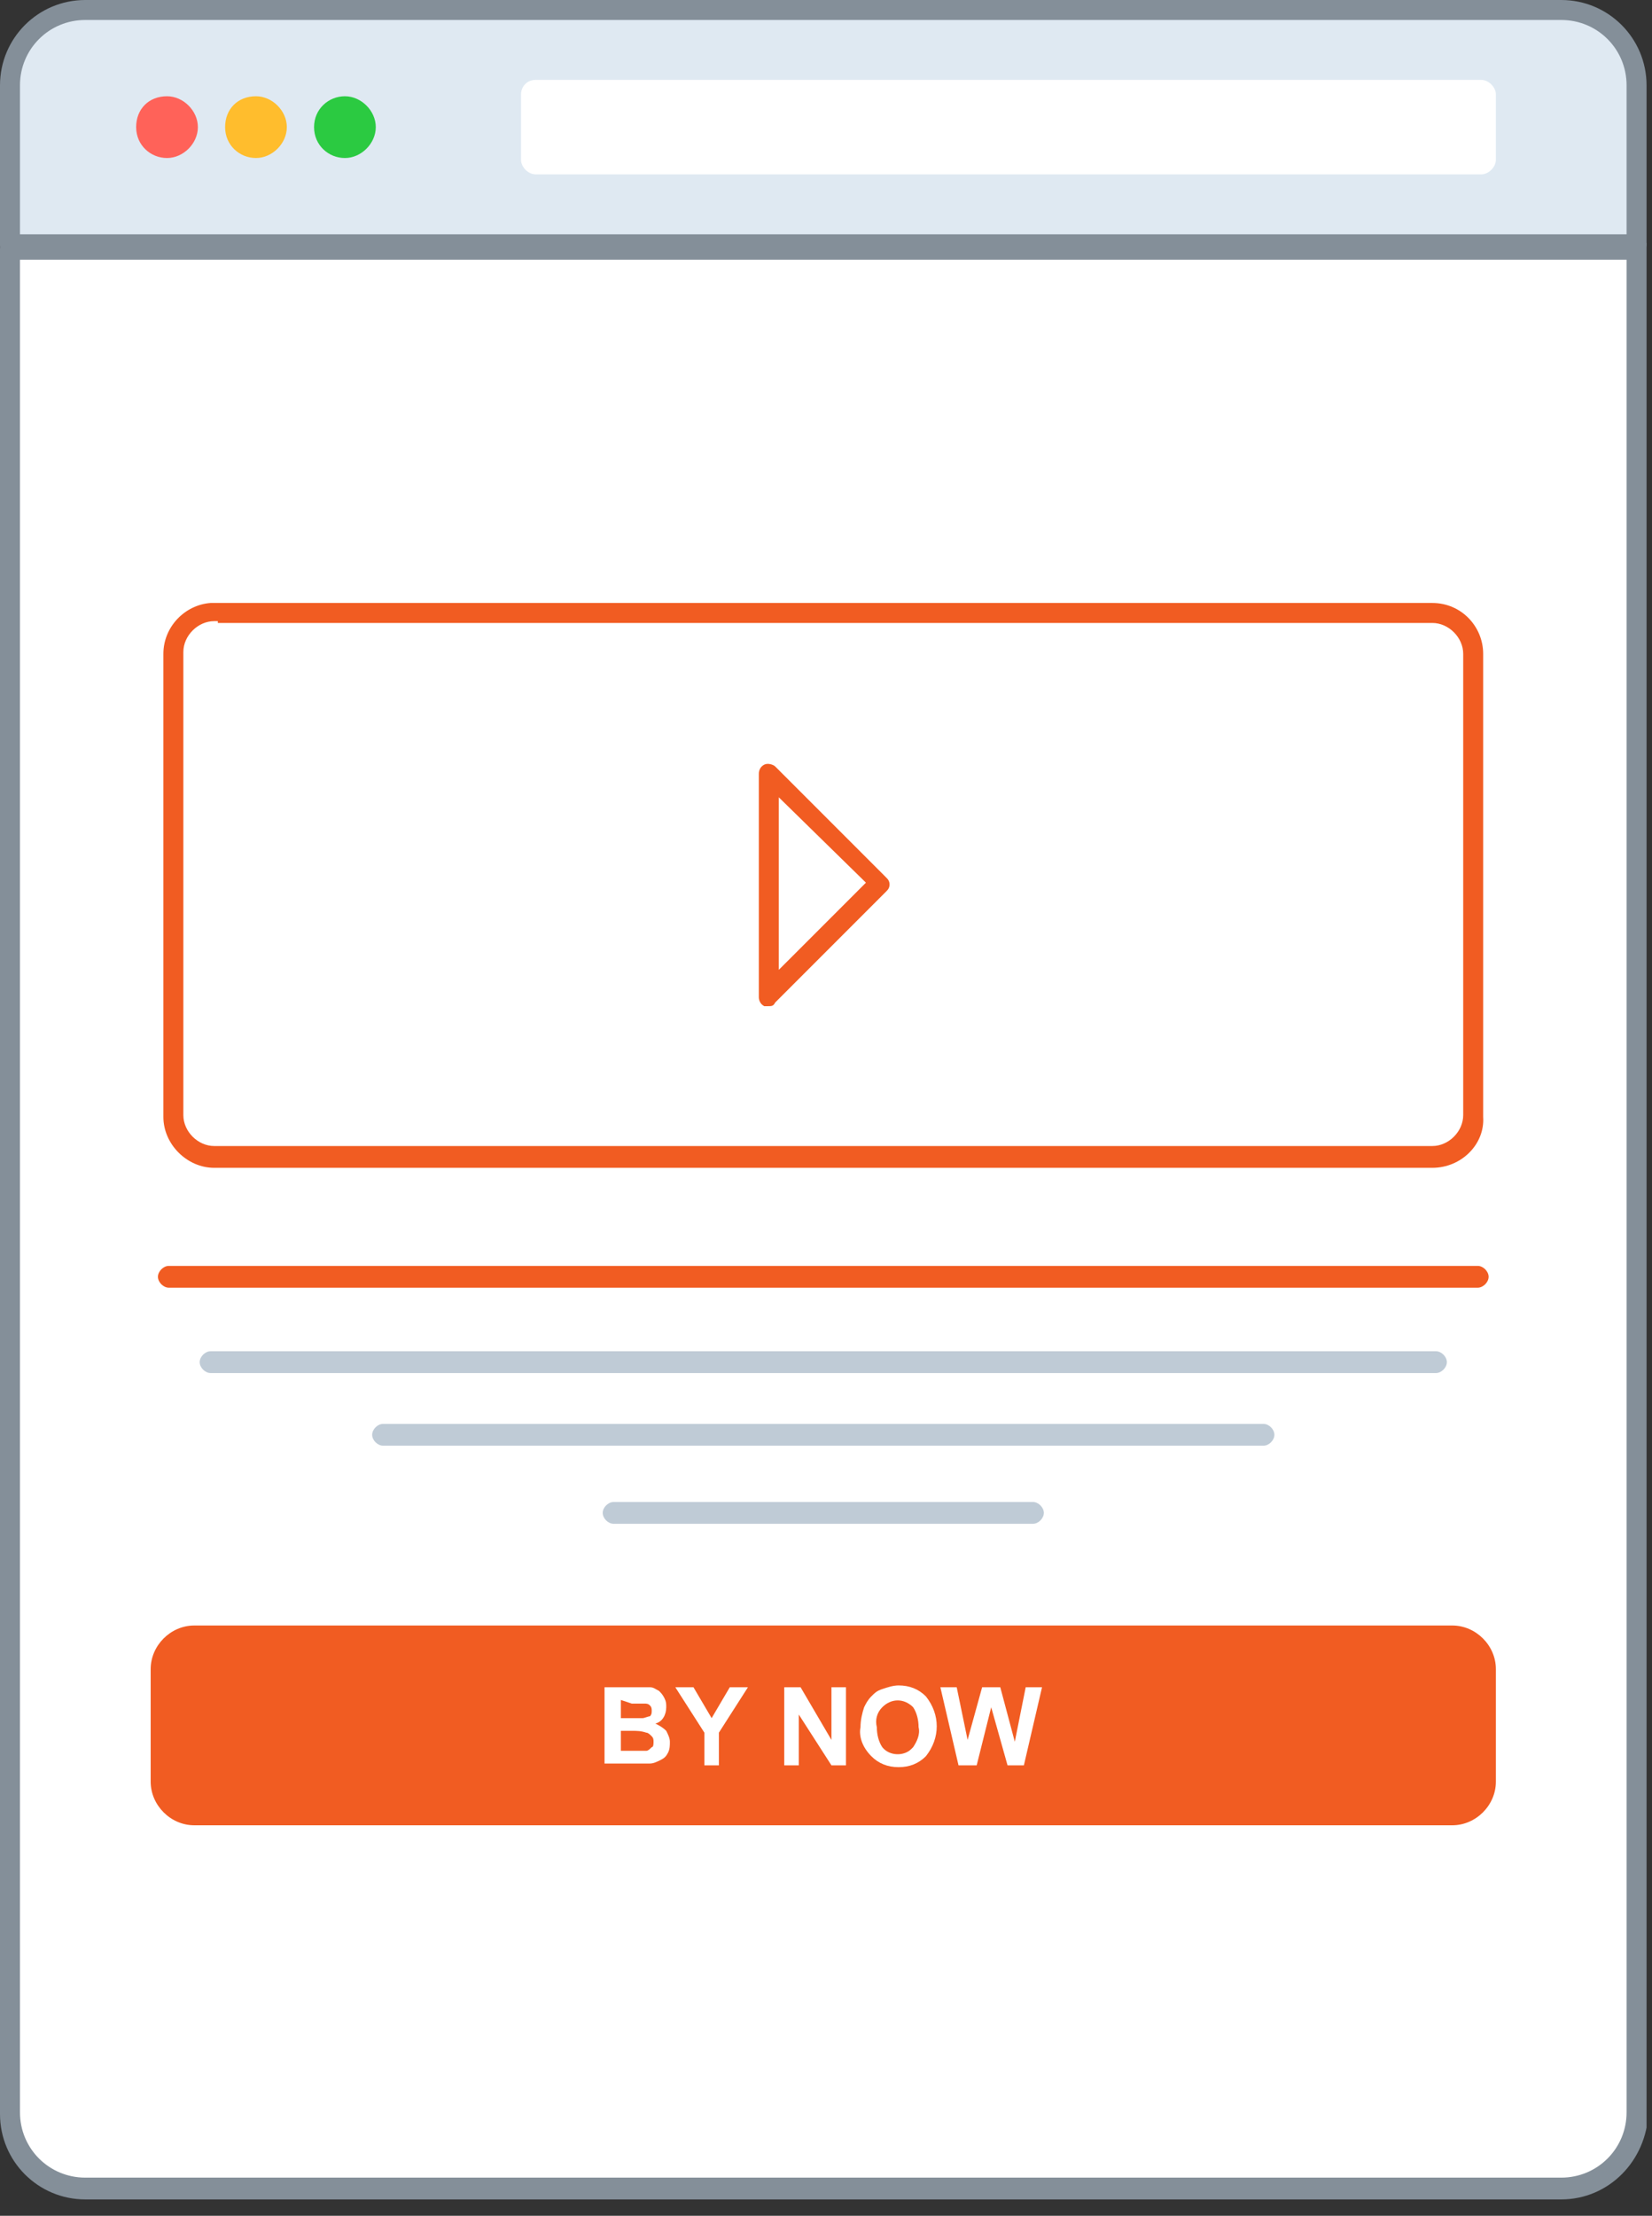 <svg width="91" height="122" viewBox="0 0 91 122" fill="none" xmlns="http://www.w3.org/2000/svg">
<rect x="0" y="0" width="91" height="122" fill="#333333" stroke="none"/>
<g clip-path="url(#clip0)">
<path d="M90.2 13.7V116.3C90.2 118.6 88.3 120.5 86 120.5H4.7C2.4 120.5 0.5 118.6 0.5 116.3V13.7H90.2Z" fill="white"/>
<path d="M86 121.1H4.7C2.1 121.1 0 119 0 116.4V13.7C0 13.4 0.3 13.1 0.6 13.1H90.2C90.5 13.1 90.8 13.4 90.8 13.7V13.8V116.3C90.7 119 88.6 121.1 86 121.1ZM1.1 14.3V116.3C1.1 118.3 2.7 119.9 4.7 119.9H86C88 119.9 89.6 118.3 89.6 116.3V14.3H1.1V14.3Z" fill="#848F99"/>
<path d="M81.4 70.9H9.3C9 70.9 8.7 70.6 8.7 70.3C8.7 70 9 69.7 9.3 69.7H81.4C81.7 69.7 82 70 82 70.3C82 70.6 81.7 70.9 81.4 70.9Z" fill="#F15C22"/>
<path d="M56.9 83.9H33.8C33.5 83.9 33.2 83.6 33.2 83.3C33.2 83 33.5 82.7 33.8 82.7H56.9C57.2 82.7 57.5 83 57.5 83.3C57.5 83.6 57.2 83.9 56.9 83.9ZM69.6 79.6H21.1C20.8 79.6 20.5 79.3 20.5 79C20.5 78.7 20.8 78.4 21.1 78.4H69.6C69.9 78.4 70.2 78.7 70.2 79C70.2 79.3 69.9 79.6 69.6 79.6ZM79.1 75.6H11.6C11.3 75.6 11 75.3 11 75C11 74.7 11.3 74.4 11.6 74.4H79.1C79.4 74.4 79.7 74.7 79.7 75C79.7 75.3 79.4 75.6 79.1 75.6Z" fill="#BFCBD6"/>
<path d="M10.7 89.5H80C81.3 89.5 82.4 90.6 82.4 91.9V98.1C82.4 99.4 81.3 100.5 80 100.5H10.7C9.4 100.5 8.3 99.4 8.3 98.1V91.9C8.3 90.6 9.4 89.5 10.7 89.5Z" fill="#F15C22"/>
<path d="M33.3 92.9H35C35.3 92.9 35.5 92.9 35.8 92.9C36 92.9 36.1 93 36.3 93.1C36.4 93.2 36.5 93.3 36.6 93.5C36.7 93.7 36.7 93.8 36.7 94C36.7 94.4 36.5 94.8 36.1 94.9C36.3 95 36.5 95.1 36.7 95.3C36.8 95.5 36.9 95.7 36.9 95.9C36.9 96.1 36.9 96.3 36.8 96.5C36.7 96.7 36.6 96.8 36.4 96.9C36.2 97 36 97.1 35.8 97.1C35.7 97.1 35.3 97.1 34.8 97.1H33.3V92.9ZM34.2 93.6V94.6H34.8H35.4C35.5 94.6 35.7 94.5 35.8 94.5C35.9 94.4 35.9 94.3 35.9 94.2C35.9 94.1 35.9 94 35.8 93.9C35.7 93.8 35.6 93.8 35.5 93.8H34.8L34.2 93.6ZM34.2 95.3V96.4H35C35.2 96.4 35.4 96.4 35.6 96.4C35.7 96.4 35.8 96.3 35.9 96.2C36 96.2 36 96 36 95.9C36 95.8 36 95.7 35.9 95.6C35.8 95.5 35.7 95.4 35.6 95.4C35.3 95.3 35.1 95.3 34.8 95.3H34.2Z" fill="white"/>
<path d="M38.8 97.2V95.4L37.2 92.9H38.2L39.2 94.6L40.2 92.9H41.2L39.6 95.4V97.2H38.8Z" fill="white"/>
<path d="M43.2 97.2V92.9H44.1L45.8 95.8V92.9H46.6V97.2H45.8L44 94.4V97.2H43.2Z" fill="white"/>
<path d="M47.4 95.1C47.4 94.7 47.5 94.3 47.6 94C47.7 93.8 47.8 93.6 48 93.4C48.2 93.2 48.3 93.1 48.6 93C48.9 92.9 49.2 92.8 49.5 92.8C50.1 92.8 50.6 93 51 93.4C51.8 94.4 51.8 95.7 51 96.7C50.6 97.1 50.1 97.3 49.5 97.3C48.9 97.3 48.4 97.1 48 96.7C47.5 96.2 47.3 95.6 47.4 95.1ZM48.3 95.1C48.3 95.5 48.4 95.9 48.6 96.2C49 96.7 49.8 96.7 50.2 96.3C50.2 96.3 50.2 96.3 50.3 96.2C50.5 95.9 50.7 95.5 50.6 95.1C50.6 94.7 50.5 94.3 50.3 94C49.8 93.5 49.1 93.5 48.6 94C48.3 94.3 48.2 94.7 48.3 95.1Z" fill="white"/>
<path d="M52.8 97.2L51.8 92.9H52.7L53.3 95.8L54.1 92.9H55.1L55.9 95.9L56.5 92.9H57.4L56.4 97.2H55.5L54.6 94L53.8 97.2H52.8Z" fill="white"/>
<path d="M78.9 64.3H11.8C10.3 64.3 9 63 9 61.5V36C9 34.5 10.2 33.3 11.6 33.2C11.7 33.2 11.7 33.2 11.8 33.2H78.9C80.5 33.2 81.7 34.5 81.7 36V61.5C81.8 63 80.5 64.3 78.9 64.3ZM12 34.2C11.9 34.2 11.9 34.2 11.8 34.2C10.9 34.2 10.1 35 10.1 35.9V61.4C10.1 62.3 10.9 63.1 11.8 63.1H78.9C79.8 63.1 80.6 62.3 80.6 61.4V36C80.6 35.1 79.8 34.3 78.9 34.3H12V34.2ZM42.3 55.4C42.2 55.4 42.2 55.4 42.1 55.4C41.9 55.3 41.8 55.1 41.8 54.9V42.6C41.8 42.4 41.9 42.2 42.1 42.1C42.3 42 42.6 42.1 42.7 42.2L48.8 48.3C48.9 48.4 49 48.5 49 48.7C49 48.9 48.9 49 48.8 49.1L42.7 55.2C42.6 55.4 42.5 55.4 42.3 55.4ZM42.9 43.9V53.4L47.7 48.6L42.9 43.9Z" fill="#F15C22"/>
<path d="M4.7 0.6H86C88.3 0.6 90.2 2.5 90.2 4.8V13.5H0.6V4.7C0.6 2.4 2.4 0.6 4.7 0.6Z" fill="#DFE9F2"/>
<path d="M90.2 14H0.6C0.3 14 0 13.8 0 13.5V4.7C0 2.1 2.1 0 4.7 0H86C88.6 0 90.7 2.1 90.7 4.7V13.4C90.7 13.8 90.5 14 90.2 14ZM1.1 12.9H89.6V4.7C89.6 2.7 88 1.1 86 1.1H4.7C2.7 1.1 1.1 2.7 1.1 4.7V12.9Z" fill="#848F99"/>
<path d="M29.5 4.4H81.6C82 4.4 82.4 4.8 82.4 5.2V8.8C82.4 9.2 82 9.6 81.6 9.6H29.5C29.1 9.6 28.7 9.2 28.7 8.8V5.2C28.7 4.8 29 4.4 29.5 4.4Z" fill="white"/>
<path d="M9.2 5.3C10.1 5.3 10.9 6.1 10.9 7C10.9 7.9 10.1 8.7 9.2 8.7C8.3 8.7 7.5 8 7.5 7C7.5 6 8.2 5.3 9.2 5.3Z" fill="#FF6259"/>
<path d="M14.1 5.3C15 5.3 15.8 6.1 15.8 7C15.8 7.9 15 8.7 14.1 8.7C13.2 8.7 12.4 8 12.4 7C12.4 6 13.1 5.3 14.1 5.3Z" fill="#FFBD2D"/>
<path d="M19 5.3C19.9 5.3 20.7 6.1 20.7 7C20.7 7.9 19.9 8.7 19 8.7C18.1 8.7 17.3 8 17.3 7C17.3 6 18.1 5.3 19 5.3Z" fill="#2BCA41"/>
</g>
<defs>
<clipPath id="clip0">
<rect width="90.7" height="121.1" fill="white"/>
</clipPath>
</defs>
</svg>
